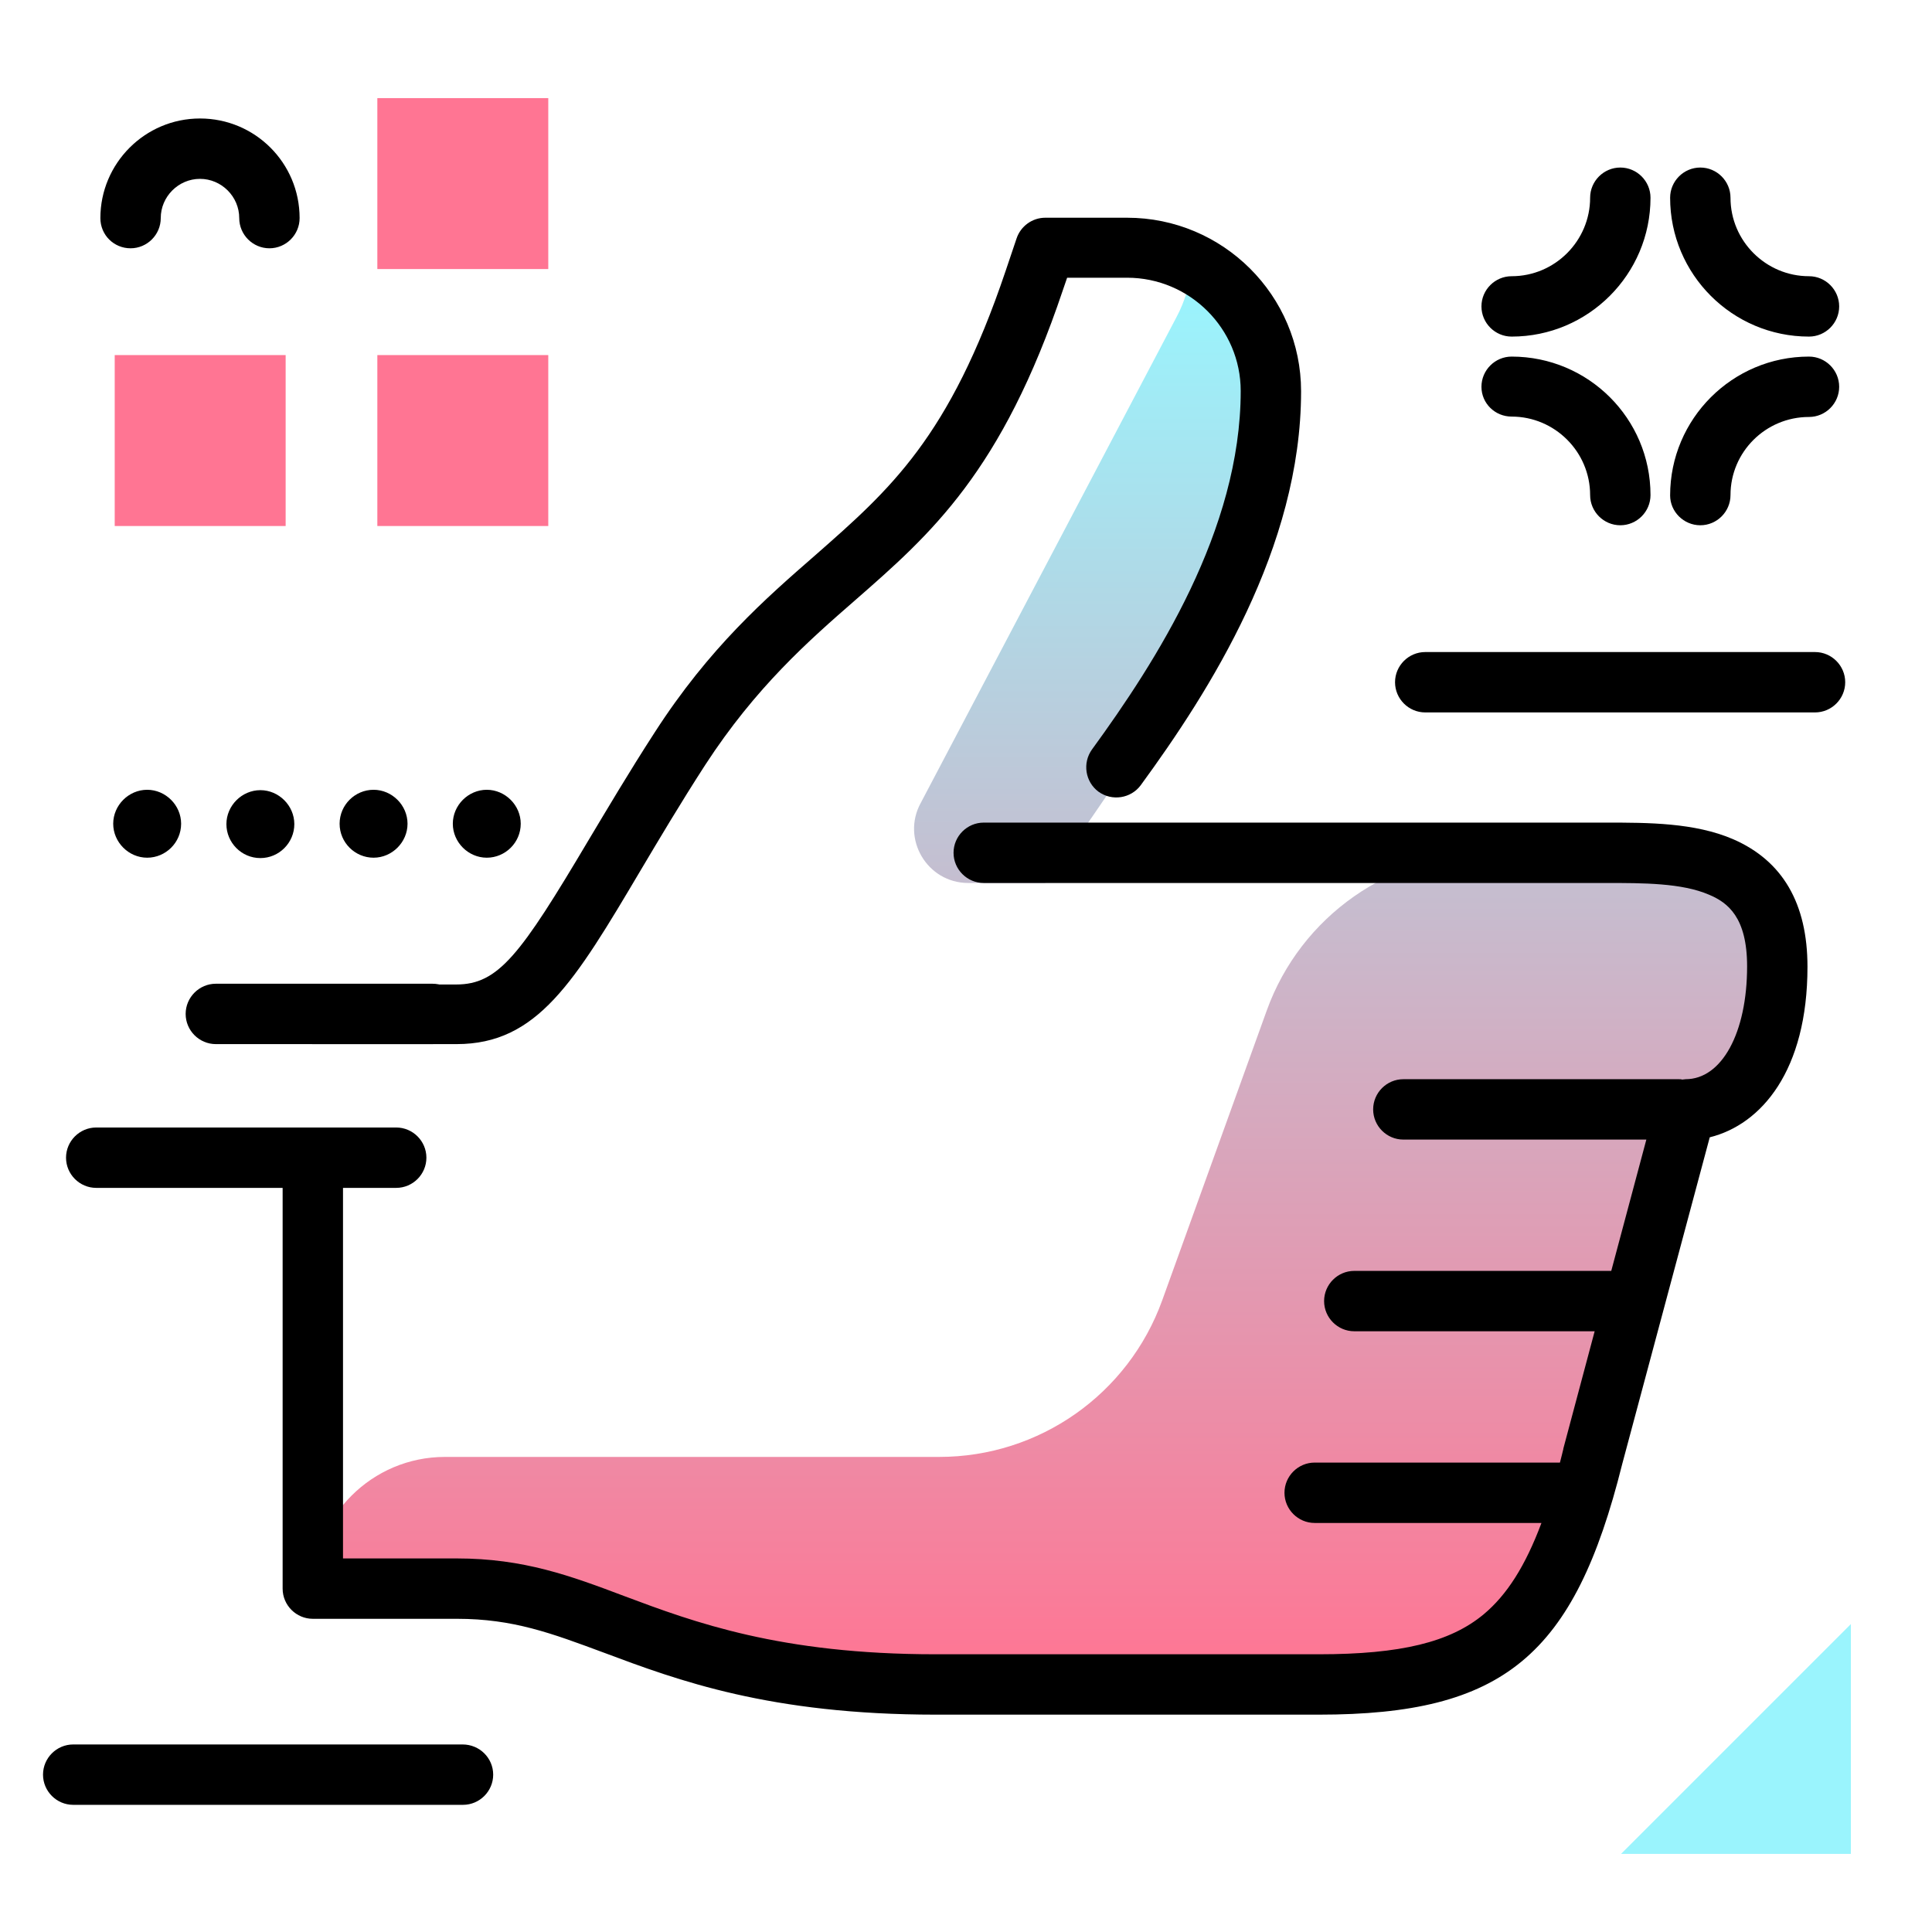 <svg version="1.1" id="Layer_1" xmlns="http://www.w3.org/2000/svg" xmlns:xlink="http://www.w3.org/1999/xlink" x="0px" y="0px" viewBox="0 0 512 512" enable-background="new 0 0 512 512" xml:space="preserve">
<linearGradient id="SVGID_1_" gradientUnits="userSpaceOnUse" x1="276.977" y1="444.646" x2="276.977" y2="77.686" class="gradient-element">
	<stop offset="0" class="primary-color-gradient" style="stop-color: #FF7593"></stop>
	<stop offset="1" class="secondary-color-gradient" style="stop-color: #9AF4FD"></stop>
</linearGradient>
<path fill="url(#SVGID_1_)" d="M471,256.2c0,23.8-10.5,37.9-24.3,37.9l-24.6,92c-11.9,47.4-27.5,60.4-72.6,60.4H248
	c-42.5,0-66.2-8.8-85.1-15.9c-14.2-5.3-25.4-9.5-41.8-9.5H82.9c0-19.3,15.7-35,35-35h131c26.5,0,50.1-16.6,59.1-41.5l27.7-76.8
	c9-25,32.8-41.7,59.5-41.7h30.1C446.3,226,471,225.9,471,256.2z M324.5,155.9c7.8-22.5,27.1-68-1.3-81c-9.9-4.5-6.3-0.3-11.5,9.3
	L244,212.8c-5.2,9.5,1.7,21.2,12.6,21.2H277C277,233.9,315.3,182.4,324.5,155.9z"></path>
<path d="M479,256.2c0,27.5-12.2,41.8-25.9,45.2L429.9,388c-12.7,50.9-31.5,66.4-80.4,66.4H248c-44,0-68.4-9.1-87.9-16.4
	c-14-5.2-24.1-9-39-9H82.9c-4.4,0-8-3.6-8-8V306.8c0-4.4,3.6-8,8-8s8,3.6,8,8v106.2H121c17.8,0,30.2,4.6,44.5,10
	c18.4,6.9,41.3,15.4,82.4,15.4h101.6c21.7,0,34.8-3.2,43.7-10.6c6.1-5.1,11-12.7,15.3-24.2h-60.1c-4.4,0-8-3.6-8-8s3.6-8,8-8h65
	c0.3-1.2,0.6-2.3,0.9-3.6c0,0,0-0.1,0-0.1l8.3-31.1h-63.7c-4.4,0-8-3.6-8-8s3.6-8,8-8H427l9.3-34.8h-64.4c-4.4,0-8-3.6-8-8
	s3.6-8,8-8h73c0.3,0,0.6,0,0.9,0.1c0.3,0,0.6-0.1,0.9-0.1c9.6,0,16.3-12.3,16.3-29.9c0-13-5.1-16.9-10.1-19
	c-7.2-3.1-17.4-3.1-27.3-3.1c-0.1,0-0.1,0-0.2,0H260.7c-4.4,0-8-3.6-8-8s3.6-8,8-8h164.8c0.1,0,0.1,0,0.2,0c11,0,23.4,0,33.6,4.4
	C472.4,228.1,479,239.4,479,256.2z M82.9,276.7H121c21.4,0,31.2-16.4,48.8-46.1c4.7-7.9,10.5-17.7,17.1-27.9
	c13.4-20.6,27.4-32.9,39.8-43.7c19.9-17.4,38.8-33.9,55-82.2l1.1-3.2h15.9c16.6,0,30.1,13.5,30.1,30c0,36.9-22.5,71.8-39.4,95
	c-2.6,3.6-1.8,8.6,1.7,11.2c3.6,2.6,8.6,1.8,11.2-1.7c18.2-24.9,42.5-62.9,42.5-104.4c0-25.4-20.7-46-46.1-46h-21.7
	c-3.4,0-6.5,2.2-7.6,5.5l-2.9,8.6c-14.9,44.2-30.6,57.9-50.4,75.3c-13.2,11.5-28.1,24.5-42.6,47c-6.8,10.5-12.7,20.5-17.5,28.5
	c-18.1,30.5-23.9,38.3-35.1,38.3H82.9c-4.4,0-8,3.6-8,8S78.5,276.7,82.9,276.7z"></path>
<path d="M57.2,260.7h57.4c4.4,0,8,3.6,8,8s-3.6,8-8,8H57.2c-4.4,0-8-3.6-8-8S52.8,260.7,57.2,260.7z M25.5,314.8h79.5
	c4.4,0,8-3.6,8-8s-3.6-8-8-8H25.5c-4.4,0-8,3.6-8,8S21.1,314.8,25.5,314.8z M400.6,89.2c20.3,0,36.8-16.5,36.8-36.8c0-4.4-3.6-8-8-8
	s-8,3.6-8,8c0,11.4-9.3,20.8-20.8,20.8c-4.4,0-8,3.6-8,8S396.2,89.2,400.6,89.2z M479.4,89.2c4.4,0,8-3.6,8-8s-3.6-8-8-8
	c-11.4,0-20.8-9.3-20.8-20.8c0-4.4-3.6-8-8-8s-8,3.6-8,8C442.6,72.7,459.1,89.2,479.4,89.2z M450.6,139.2c4.4,0,8-3.6,8-8
	c0-11.4,9.3-20.7,20.8-20.7c4.4,0,8-3.6,8-8s-3.6-8-8-8c-20.3,0-36.8,16.5-36.8,36.8C442.6,135.6,446.2,139.2,450.6,139.2z
	 M400.6,110.4c11.4,0,20.8,9.3,20.8,20.8c0,4.4,3.6,8,8,8s8-3.6,8-8c0-20.3-16.5-36.7-36.8-36.7c-4.4,0-8,3.6-8,8
	S396.2,110.4,400.6,110.4z M34.6,65.8c4.4,0,8-3.6,8-8c0-5.7,4.7-10.4,10.4-10.4s10.4,4.7,10.4,10.4c0,4.4,3.6,8,8,8s8-3.6,8-8
	c0-14.6-11.8-26.4-26.4-26.4S26.6,43.3,26.6,57.8C26.6,62.3,30.2,65.8,34.6,65.8z M481,172.8H377.7c-4.4,0-8,3.6-8,8s3.6,8,8,8H481
	c4.4,0,8-3.6,8-8S485.4,172.8,481,172.8z M122.6,462.3H19.4c-4.4,0-8,3.6-8,8s3.6,8,8,8h103.3c4.4,0,8-3.6,8-8
	S127.1,462.3,122.6,462.3z M48,218.3c0,5-4.1,9-9,9s-9-4.1-9-9s4.1-9,9-9S48,213.4,48,218.3z M69,227.4c-5,0-9-4.1-9-9s4.1-9,9-9
	s9,4.1,9,9S74,227.4,69,227.4z M90,218.3c0-5,4.1-9,9-9s9,4.1,9,9s-4.1,9-9,9S90,223.3,90,218.3z M138,218.3c0,5-4.1,9-9,9
	s-9-4.1-9-9s4.1-9,9-9S138,213.4,138,218.3z"></path>
<g>
	<path fill="#9AF4FD" class="secondary-color" d="M429.6,491.3l60.9-60.9v60.9H429.6z"></path>
	<path fill="#FF7593" class="primary-color" d="M100,71.3V26h45.3v45.3H100z M145.3,139.4V94.1H100v45.3H145.3z M75.7,139.4V94.1H30.4v45.3H75.7z"></path>
</g>
</svg>